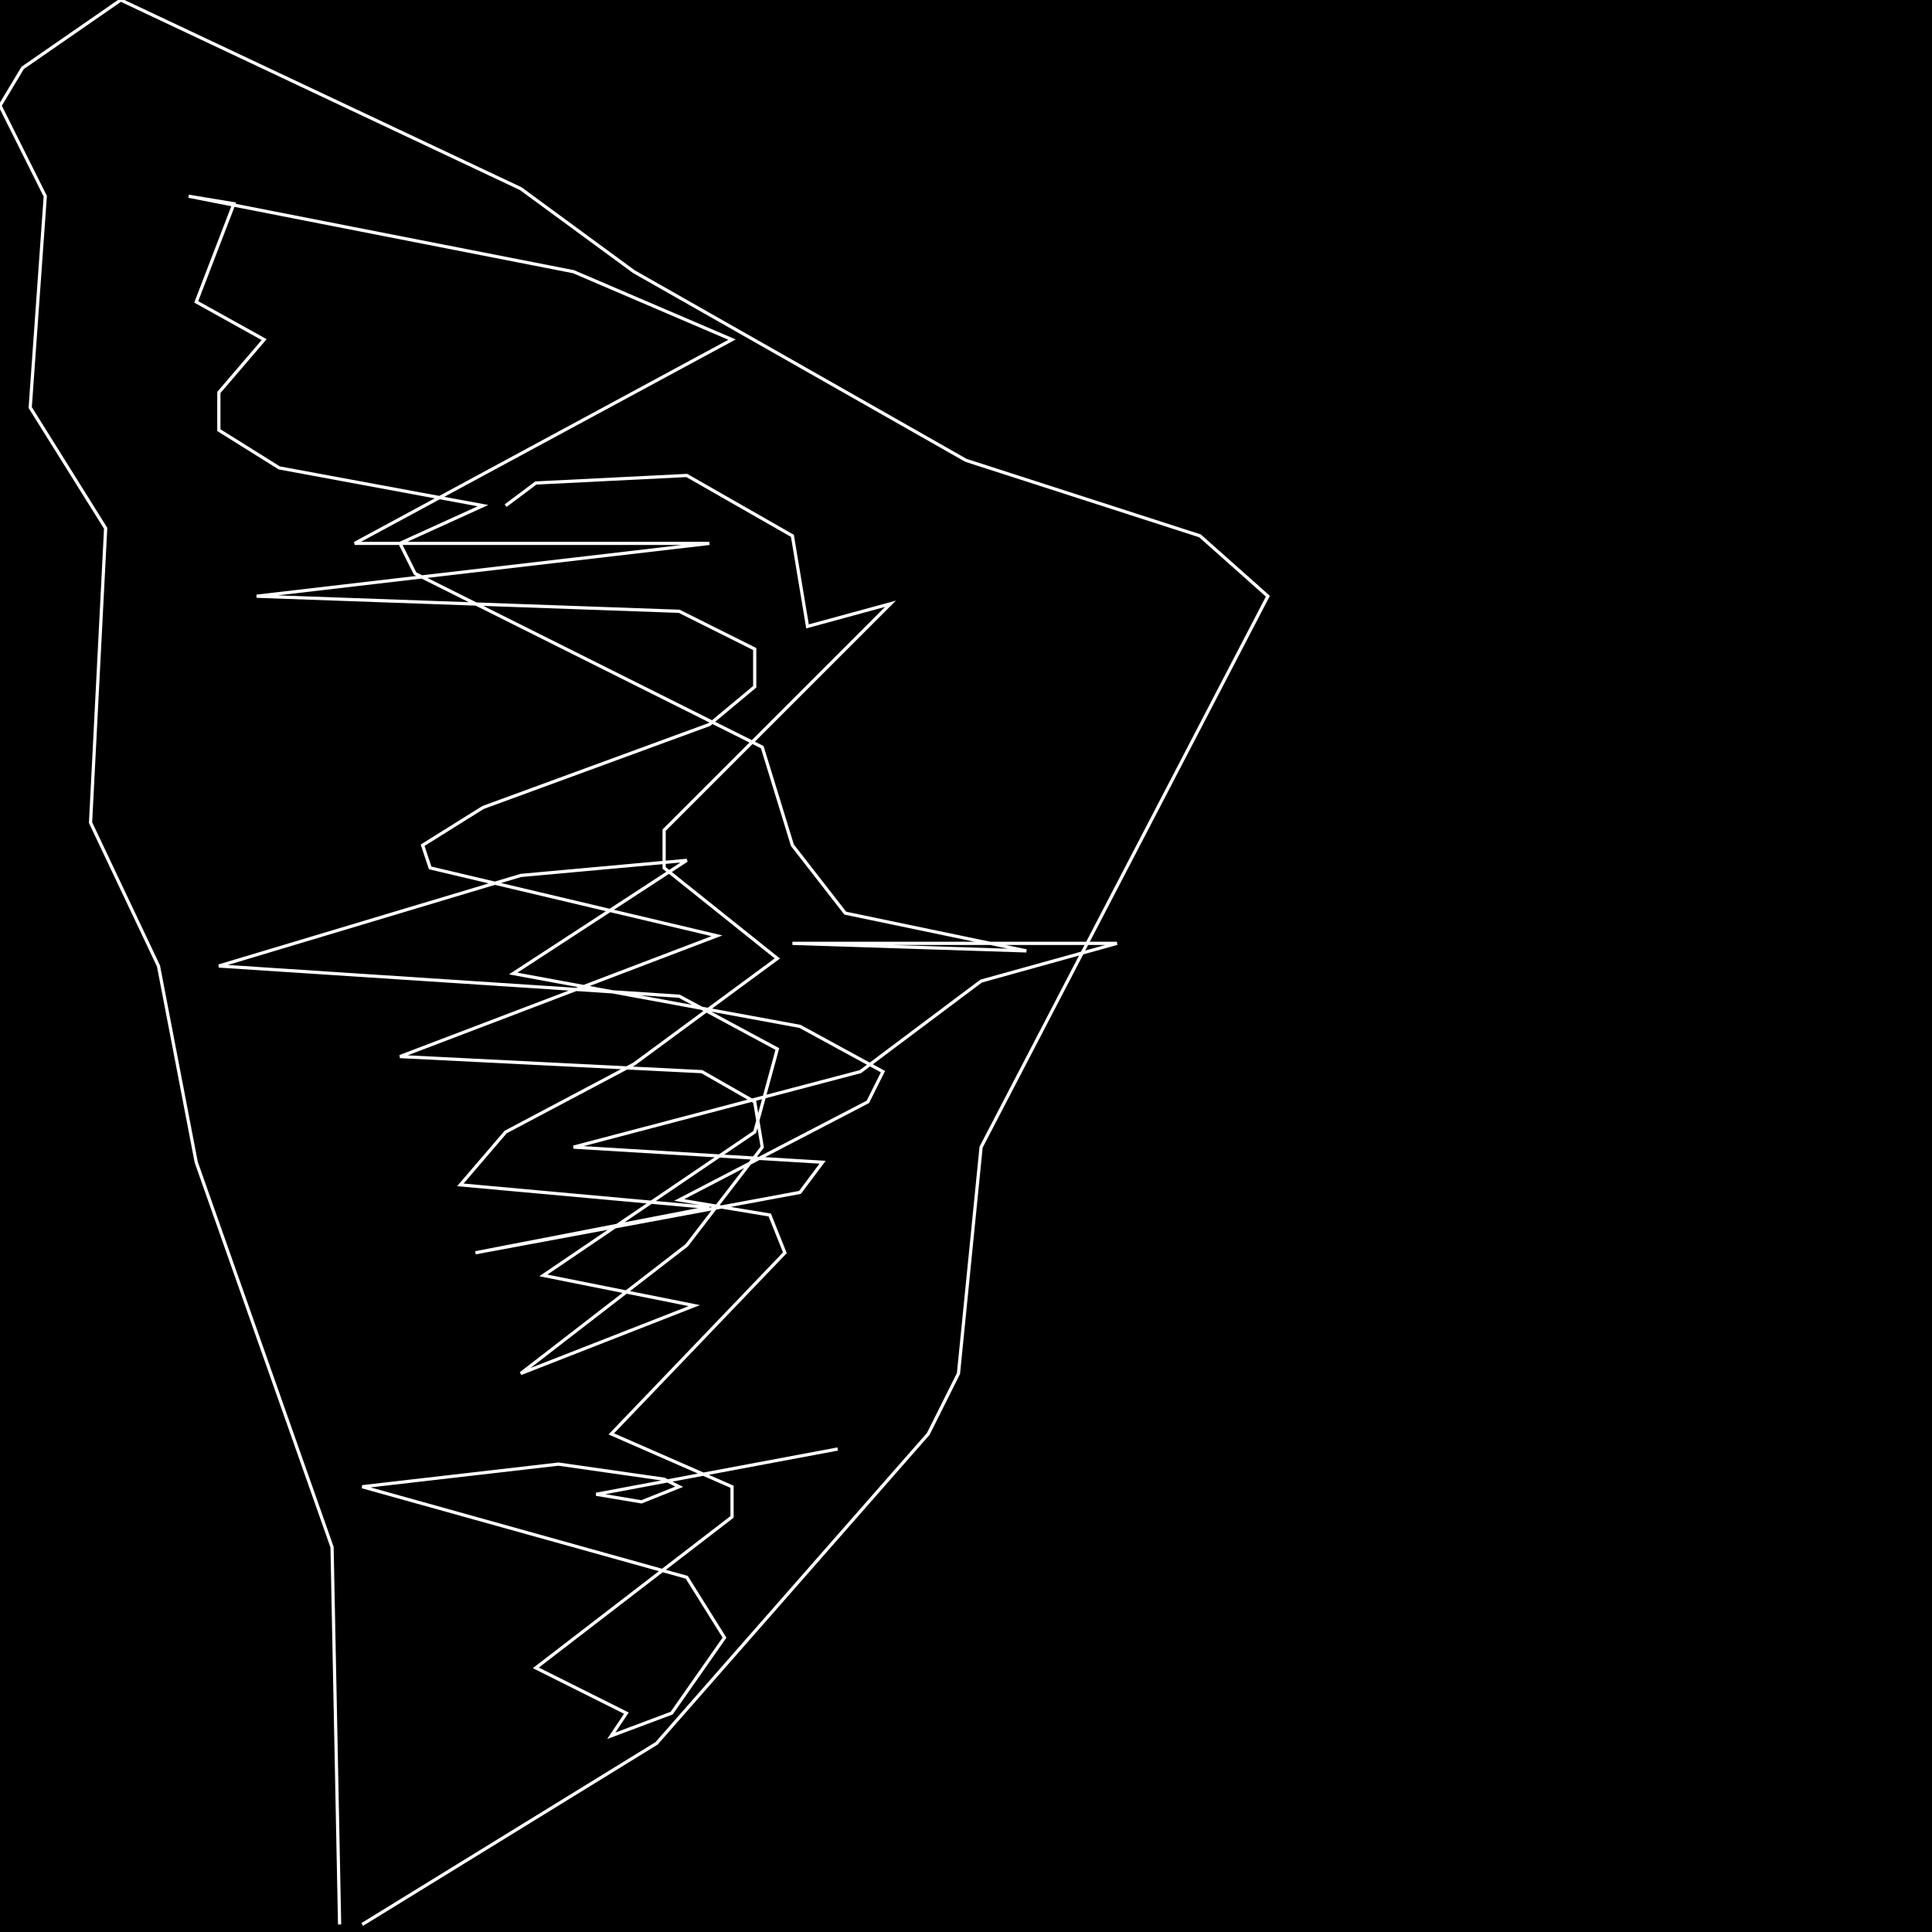 <?xml version="1.0" encoding="UTF-8" standalone="no"?>
<!--Created with ndjsontosvg (https:https://github.com/thompson318/ndjsontosvg) 
	from the simplified Google quickdraw data set. key_id = 6176205139083264-->
<svg width="600" height="600"
	xmlns="http://www.w3.org/2000/svg">
	xmlns:ndjsontosvg="https://github.com/thompson318/ndjsontosvg"
	xmlns:quickdraw="https://quickdraw.withgoogle.com/data"
	xmlns:scikit-surgery="https://doi.org/10.1007/s11548-020-02180-5">

	<rect width="100%" height="100%" fill="black" />
	<path d = "M 105.47 597.66 L 103.12 480.47 L 60.94 360.94 L 49.22 300.00 L 28.12 255.47 L 32.81 164.06 L 9.38 126.56 L 14.06 60.94 L 0.00 32.81 L 7.03 21.09 L 37.50 0.00 L 161.72 58.59 L 196.88 84.38 L 300.00 142.97 L 372.66 166.41 L 393.75 185.16 L 304.69 356.25 L 297.66 426.56 L 288.28 445.31 L 203.91 541.41 L 112.50 597.66" stroke="white" fill="transparent"/>
	<path d = "M 260.16 450.00 L 185.16 464.06 L 199.22 466.41 L 210.94 461.72 L 206.25 459.38 L 173.44 454.69 L 112.50 461.72 L 213.28 489.84 L 225.00 508.59 L 208.59 532.03 L 189.84 539.06 L 194.53 532.03 L 166.41 517.97 L 227.34 471.09 L 227.34 461.72 L 189.84 445.31 L 243.75 389.06 L 239.06 377.34 L 210.94 372.66 L 269.53 342.19 L 274.22 332.81 L 248.44 318.75 L 159.38 302.34 L 213.28 267.19 L 161.72 271.88 L 67.97 300.00 L 210.94 309.38 L 241.41 325.78 L 234.38 351.56 L 168.75 396.09 L 215.62 405.47 L 161.72 426.56 L 213.28 386.72 L 236.72 356.25 L 234.38 342.19 L 217.97 332.81 L 124.22 328.12 L 222.66 290.62 L 133.59 269.53 L 131.25 262.50 L 150.00 250.78 L 220.31 225.00 L 234.38 213.28 L 234.38 201.56 L 210.94 189.84 L 79.69 185.16 L 220.31 168.75 L 110.16 168.75 L 227.34 105.47 L 178.12 84.38 L 58.59 60.94 L 72.66 63.28 L 60.94 93.75 L 82.03 105.47 L 67.97 121.88 L 67.97 133.59 L 86.72 145.31 L 150.00 157.03 L 124.22 168.75 L 128.91 178.12 L 236.72 232.03 L 246.09 262.50 L 262.50 283.59 L 318.75 295.31 L 246.09 292.97 L 346.88 292.97 L 304.69 304.69 L 267.19 332.81 L 178.12 356.25 L 255.47 360.94 L 248.44 370.31 L 147.66 389.06 L 220.31 375.00 L 142.97 367.97 L 157.03 351.56 L 196.88 330.47 L 241.41 297.66 L 206.25 269.53 L 206.25 257.81 L 276.56 187.50 L 250.78 194.53 L 246.09 166.41 L 213.28 147.66 L 166.41 150.00 L 157.03 157.03" stroke="white" fill="transparent"/>
</svg>
